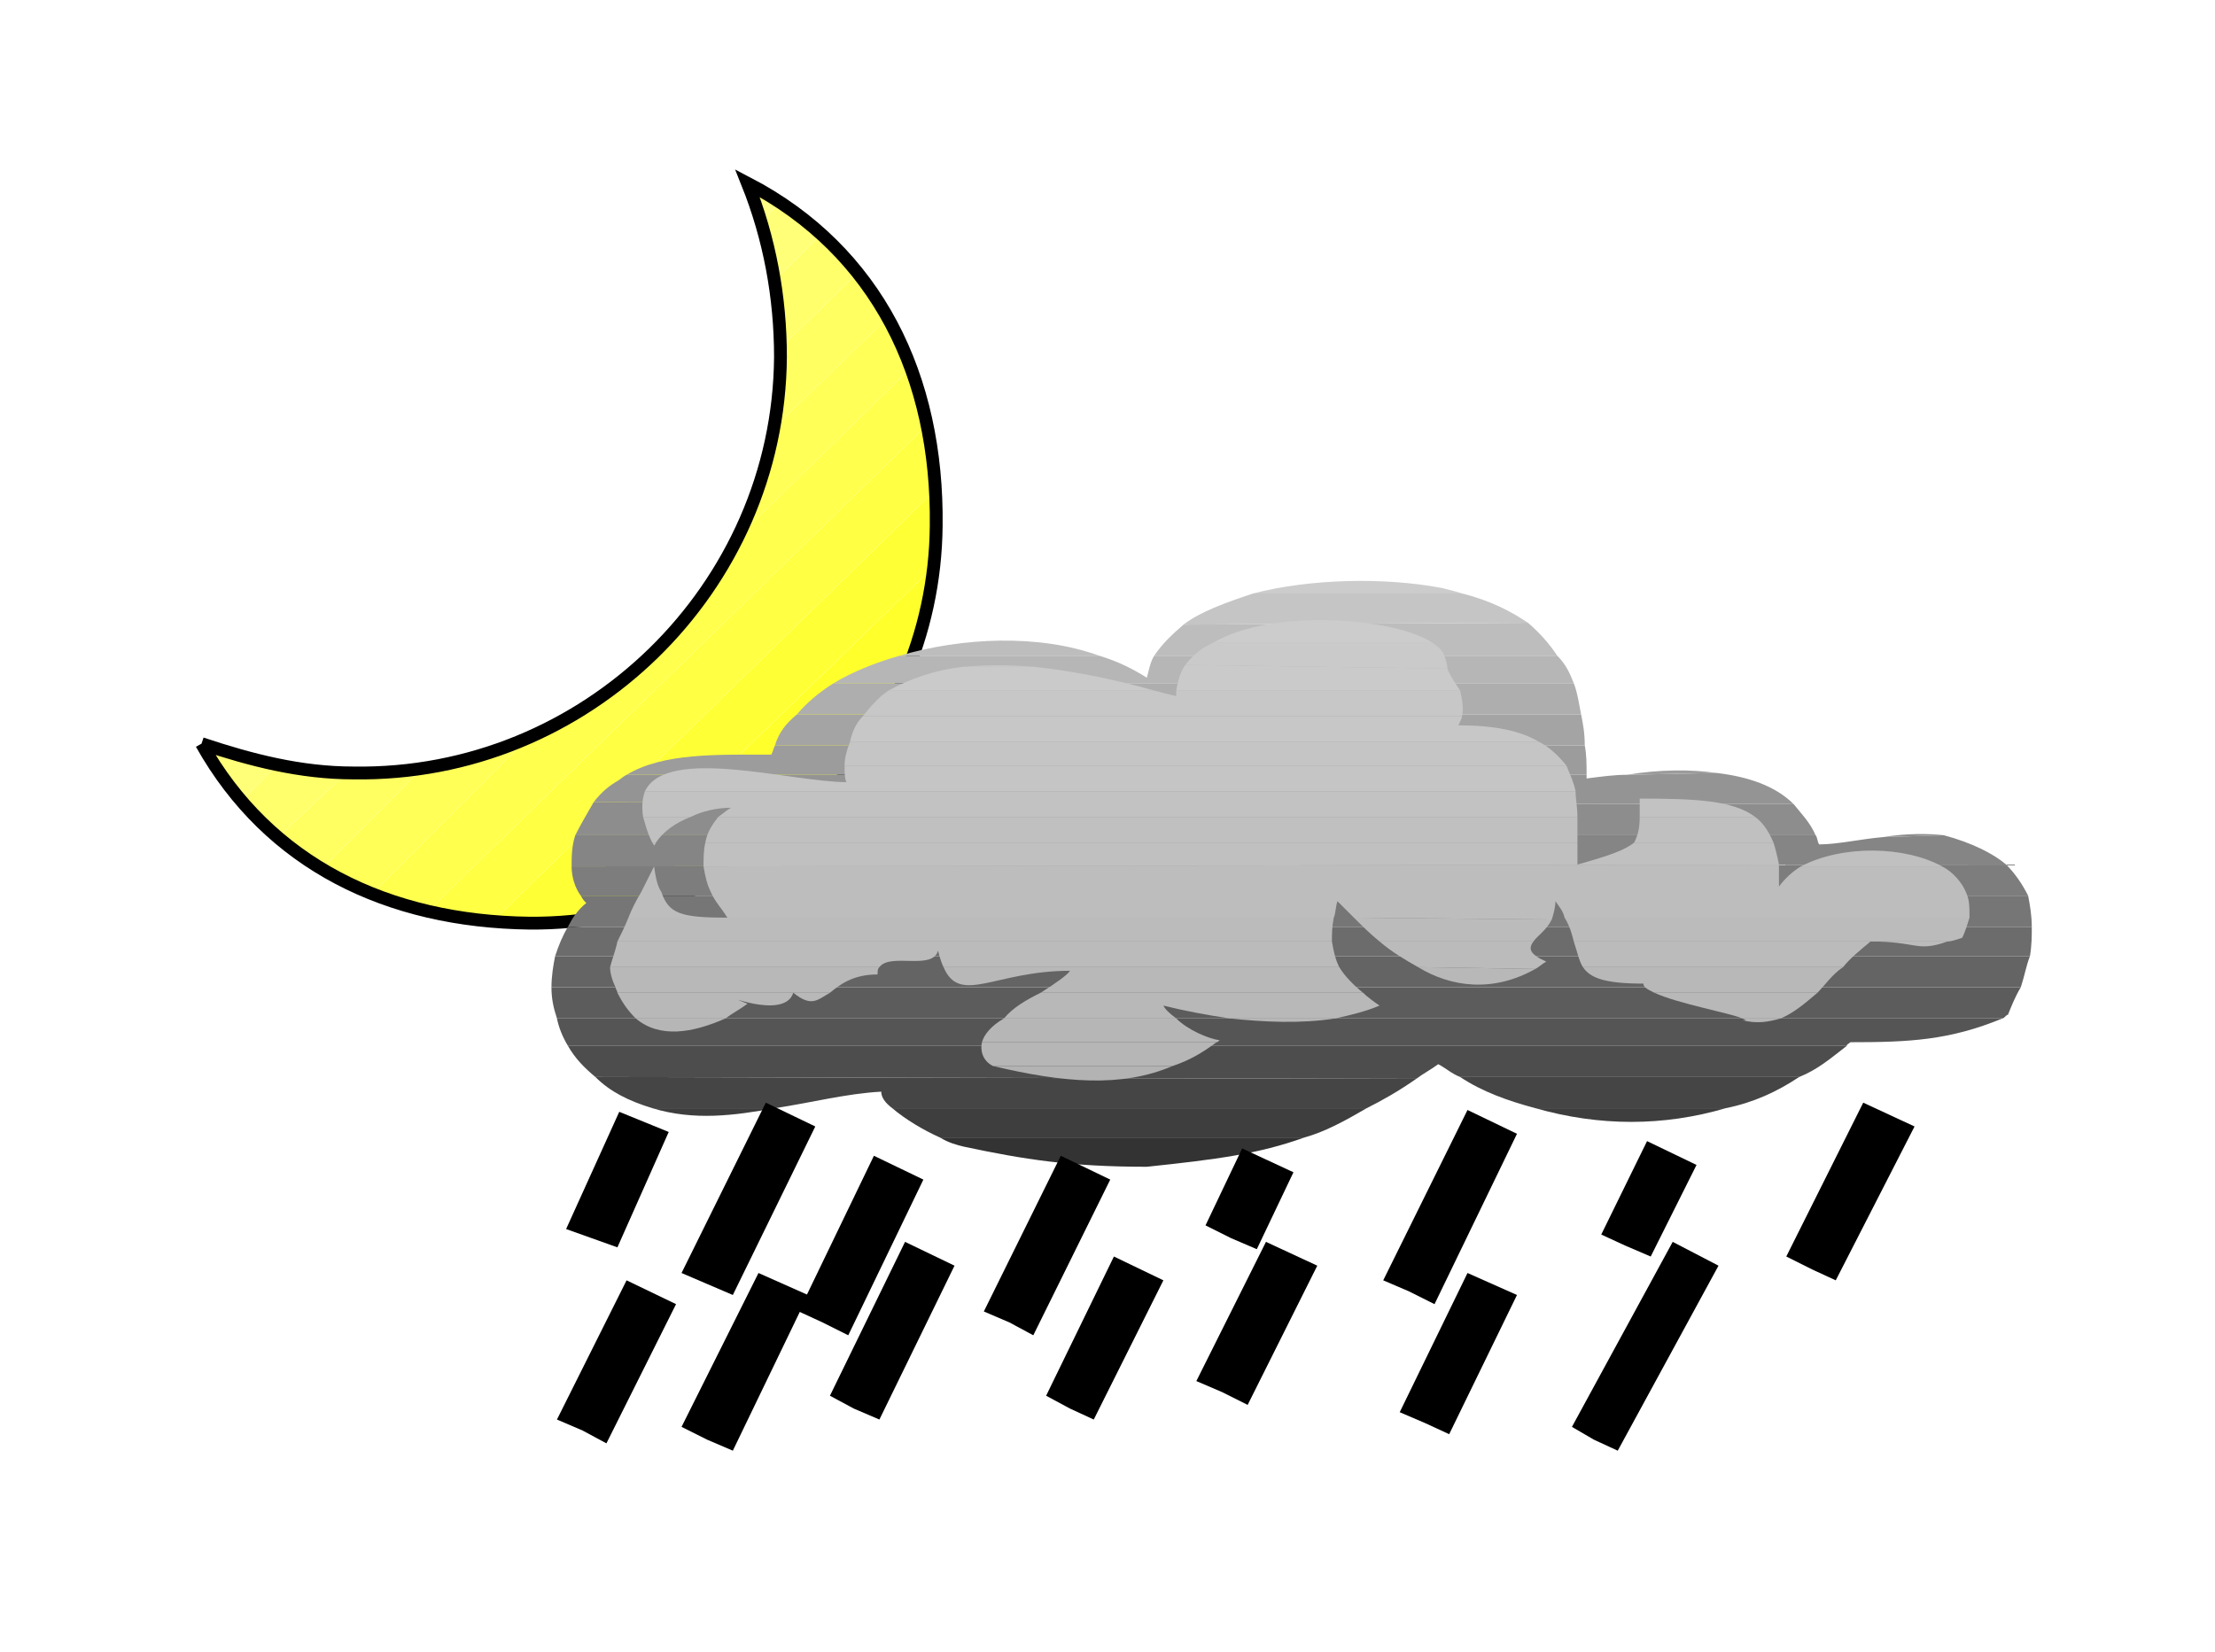<?xml version="1.0" encoding="ISO-8859-1"?><!DOCTYPE svg PUBLIC "-//W3C//DTD SVG 1.1//EN" "http://www.w3.org/Graphics/SVG/1.1/DTD/svg11.dtd"><svg version="1.1" baseProfile="full" width="100%" height="100%" viewBox="-43.920 -32.112 87.048 64.944" xmlns="http://www.w3.org/2000/svg" xmlns:xlink="http://www.w3.org/1999/xlink">
<g>
<g>
<path d="
  M -17.856 3.312
  C -13.320 1.728 -9.720 -1.728 -8.064 -6.192
  L -17.856 3.312" stroke="none" fill="rgb(255,255,34)" />
<path d="
  M -17.856 3.312
  C -19.008 3.672 -20.304 4.032 -21.600 4.104
  L -7.200 -9.864
  C -7.416 -8.568 -7.704 -7.416 -8.064 -6.192
  L -17.856 3.312" stroke="none" fill="rgb(255,255,44)" />
<path d="
  M -21.600 4.104
  C -22.104 4.176 -22.608 4.176 -23.112 4.176
  C -23.544 4.176 -24.120 4.176 -24.552 4.104
  L -7.128 -12.888
  C -7.128 -12.384 -7.128 -11.880 -7.128 -11.448
  C -7.128 -10.872 -7.128 -10.440 -7.200 -9.864
  L -21.600 4.104" stroke="none" fill="rgb(255,255,54)" />
<path d="
  M -24.552 4.104
  C -25.416 4.032 -26.280 3.888 -27.072 3.672
  L -7.560 -15.336
  C -7.272 -14.544 -7.200 -13.680 -7.128 -12.888
  L -24.552 4.104" stroke="none" fill="rgb(255,255,67)" />
<path d="
  M -27.072 3.672
  C -27.864 3.528 -28.584 3.312 -29.304 3.024
  L -22.968 -3.312
  C -19.440 -4.896 -16.560 -7.632 -14.904 -11.016
  L -8.136 -17.640
  C -7.848 -16.848 -7.704 -16.128 -7.560 -15.336
  L -27.072 3.672" stroke="none" fill="rgb(255,255,77)" />
<path d="
  M -29.304 3.024
  C -30.024 2.736 -30.600 2.448 -31.248 2.016
  L -27.216 -2.016
  C -25.704 -2.232 -24.264 -2.664 -22.968 -3.312
  L -29.304 3.024" stroke="none" fill="rgb(255,255,87)" />
<path d="
  M -14.904 -11.016
  C -14.184 -12.312 -13.752 -13.752 -13.536 -15.264
  L -9.072 -19.584
  C -8.640 -19.008 -8.352 -18.360 -8.136 -17.640
  L -14.904 -11.016" stroke="none" fill="rgb(255,255,87)" />
<path d="
  M -31.248 2.016
  C -31.824 1.728 -32.472 1.296 -32.976 0.792
  L -30.312 -1.728
  C -30.240 -1.728 -30.096 -1.728 -30.024 -1.728
  C -29.016 -1.728 -28.152 -1.872 -27.216 -2.016
  L -31.248 2.016" stroke="none" fill="rgb(255,255,97)" />
<path d="
  M -13.536 -15.264
  C -13.320 -16.200 -13.248 -17.136 -13.248 -18.072
  C -13.248 -18.144 -13.248 -18.360 -13.248 -18.432
  L -10.224 -21.384
  C -9.792 -20.808 -9.360 -20.232 -9.072 -19.584
  L -13.536 -15.264" stroke="none" fill="rgb(255,255,97)" />
<path d="
  M -32.976 0.792
  C -33.480 0.360 -33.984 -0.072 -34.416 -0.648
  L -32.976 -2.088
  C -32.112 -1.944 -31.248 -1.728 -30.312 -1.728
  L -32.976 0.792" stroke="none" fill="rgb(255,255,108)" />
<path d="
  M -13.248 -18.432
  C -13.248 -19.296 -13.320 -20.232 -13.464 -21.096
  L -11.664 -22.896
  C -11.088 -22.464 -10.656 -21.888 -10.224 -21.384
  L -13.248 -18.432" stroke="none" fill="rgb(255,255,108)" />
<path d="
  M -34.416 -0.648
  C -34.848 -1.152 -35.280 -1.656 -35.640 -2.304
  L -35.280 -2.664
  C -34.488 -2.448 -33.768 -2.232 -32.976 -2.088
  L -34.416 -0.648" stroke="none" fill="rgb(255,255,120)" />
<path d="
  M -13.464 -21.096
  C -13.608 -21.816 -13.752 -22.680 -13.968 -23.400
  L -13.248 -24.192
  C -12.600 -23.760 -12.096 -23.328 -11.664 -22.896
  L -13.464 -21.096" stroke="none" fill="rgb(255,255,120)" />
<path d="
  M -35.640 -2.304
  C -35.784 -2.520 -35.856 -2.664 -36.000 -2.880
  C -35.784 -2.808 -35.568 -2.736 -35.280 -2.664
  L -35.640 -2.304" stroke="none" fill="rgb(255,255,131)" />
<path d="
  M -13.968 -23.400
  C -14.112 -23.976 -14.400 -24.408 -14.544 -24.912
  C -14.040 -24.696 -13.608 -24.480 -13.248 -24.192
  L -13.968 -23.400" stroke="none" fill="rgb(255,255,131)" />
</g>
<path d="
  M -36.000 -2.880
  C -34.056 -2.232 -32.112 -1.728 -30.024 -1.728
  C -20.880 -1.584 -13.320 -9.000 -13.248 -18.072
  C -13.248 -20.448 -13.680 -22.752 -14.544 -24.912
  C -9.432 -22.248 -7.056 -17.280 -7.128 -11.448
  C -7.200 -2.808 -14.400 4.248 -23.112 4.176
  C -28.656 4.104 -33.336 1.872 -36.000 -2.880" stroke="rgb(0,0,0)" stroke-width="0.504" fill="none" />
<g>
<path d="
  M -6.984 12.600
  C -6.624 12.816 -6.336 12.888 -6.048 12.960
  C -3.672 13.464 -1.872 13.752 1.152 13.752
  C 3.888 13.464 5.544 13.248 7.344 12.600
  L -6.984 12.600" stroke="none" fill="rgb(51,51,51)" />
<path d="
  M -6.984 12.600
  C -7.632 12.312 -8.352 11.880 -8.856 11.448
  L 9.792 11.448
  C 8.928 11.952 8.136 12.384 7.344 12.600
  L -6.984 12.600" stroke="none" fill="rgb(62,62,62)" />
<path d="
  M -18.288 11.448
  C -16.632 11.952 -15.048 11.736 -13.464 11.448
  L -18.288 11.448" stroke="none" fill="rgb(62,62,62)" />
<path d="
  M 16.416 11.448
  C 18.936 12.168 21.456 12.168 23.904 11.448
  L 16.416 11.448" stroke="none" fill="rgb(62,62,62)" />
<path d="
  M -18.288 11.448
  C -18.288 11.448 -18.288 11.448 -18.288 11.448
  C -19.224 11.160 -19.944 10.800 -20.520 10.224
  L 11.736 10.296
  C 11.016 10.800 10.368 11.160 9.792 11.448
  L -8.856 11.448
  C -9.144 11.232 -9.288 11.016 -9.288 10.800
  C -10.656 10.872 -12.024 11.232 -13.464 11.448
  L -18.288 11.448" stroke="none" fill="rgb(69,69,69)" />
<path d="
  M 16.416 11.448
  C 15.336 11.160 14.328 10.800 13.464 10.224
  L 26.784 10.224
  C 25.920 10.800 24.984 11.232 23.904 11.448
  L 16.416 11.448" stroke="none" fill="rgb(69,69,69)" />
<path d="
  M -20.520 10.224
  C -20.952 9.864 -21.312 9.504 -21.600 9.000
  L 28.656 9.000
  C 28.008 9.504 27.504 9.936 26.784 10.224
  L 13.464 10.224
  C 13.104 10.080 12.888 9.864 12.600 9.720
  C 12.312 9.936 12.024 10.080 11.736 10.296
  L -20.520 10.224" stroke="none" fill="rgb(77,77,77)" />
<path d="
  M -21.600 9.000
  C -21.816 8.640 -21.960 8.280 -22.032 7.920
  L 34.776 7.920
  C 32.688 8.784 31.104 8.856 28.800 8.856
  C 28.728 8.928 28.656 8.928 28.656 9.000
  L -21.600 9.000" stroke="none" fill="rgb(85,85,85)" />
<path d="
  M -22.032 7.920
  C -22.176 7.488 -22.248 7.128 -22.248 6.696
  L 35.496 6.696
  C 35.280 7.056 35.136 7.416 34.992 7.776
  C 34.920 7.776 34.848 7.920 34.776 7.920
  L -22.032 7.920" stroke="none" fill="rgb(92,92,92)" />
<path d="
  M -22.248 6.696
  C -22.248 6.264 -22.176 5.832 -22.104 5.472
  L 35.856 5.472
  C 35.712 5.832 35.640 6.264 35.496 6.696
  L -22.248 6.696" stroke="none" fill="rgb(100,100,100)" />
<path d="
  M -22.104 5.472
  C -21.960 5.040 -21.816 4.680 -21.600 4.320
  L 35.928 4.320
  C 35.928 4.680 35.928 5.040 35.856 5.472
  L -22.104 5.472" stroke="none" fill="rgb(108,108,108)" />
<path d="
  M -21.600 4.320
  C -21.456 4.032 -21.240 3.672 -20.880 3.384
  C -20.952 3.312 -21.024 3.240 -21.096 3.096
  L 35.784 3.096
  C 35.856 3.456 35.928 3.888 35.928 4.320
  L -21.600 4.320" stroke="none" fill="rgb(118,118,118)" />
<path d="
  M -21.096 3.096
  C -21.312 2.808 -21.456 2.376 -21.456 1.944
  L 34.920 1.872
  C 35.280 2.232 35.568 2.664 35.784 3.096
  L -21.096 3.096" stroke="none" fill="rgb(125,125,125)" />
<path d="
  M -21.456 1.944
  C -21.456 1.584 -21.456 1.152 -21.312 0.720
  L 27.432 0.720
  C 27.504 0.792 27.504 1.008 27.576 1.080
  C 28.296 1.080 29.232 0.864 30.096 0.792
  L 32.472 0.720
  C 32.472 0.720 32.472 0.720 32.472 0.720
  C 33.552 1.008 34.416 1.440 34.920 1.872
  L -21.456 1.944" stroke="none" fill="rgb(133,133,133)" />
<path d="
  M -21.312 0.720
  C -21.096 0.288 -20.880 -0.072 -20.592 -0.576
  L 26.568 -0.504
  C 26.856 -0.144 27.216 0.216 27.432 0.720
  L -21.312 0.720" stroke="none" fill="rgb(141,141,141)" />
<path d="
  M 30.096 0.792
  C 30.960 0.648 31.824 0.648 32.472 0.720
  L 30.096 0.792" stroke="none" fill="rgb(141,141,141)" />
<path d="
  M -20.592 -0.576
  C -20.376 -0.864 -20.088 -1.152 -19.728 -1.368
  C -19.584 -1.440 -19.440 -1.584 -19.296 -1.656
  L 18.432 -1.656
  C 18.432 -1.584 18.432 -1.584 18.432 -1.512
  C 19.008 -1.584 19.512 -1.656 20.016 -1.656
  L 23.544 -1.728
  C 24.768 -1.584 25.848 -1.224 26.568 -0.504
  L -20.592 -0.576" stroke="none" fill="rgb(148,148,148)" />
<path d="
  M -19.296 -1.656
  C -17.856 -2.520 -15.768 -2.448 -13.608 -2.448
  C -13.536 -2.592 -13.536 -2.664 -13.464 -2.808
  L 18.360 -2.808
  C 18.432 -2.448 18.432 -2.088 18.432 -1.656
  L -19.296 -1.656" stroke="none" fill="rgb(156,156,156)" />
<path d="
  M 20.016 -1.656
  C 21.312 -1.872 22.536 -1.872 23.544 -1.728
  L 20.016 -1.656" stroke="none" fill="rgb(156,156,156)" />
<path d="
  M -13.464 -2.808
  C -13.320 -3.312 -13.032 -3.672 -12.600 -4.032
  L 18.216 -4.032
  C 18.288 -3.672 18.360 -3.312 18.360 -2.808
  L -13.464 -2.808" stroke="none" fill="rgb(164,164,164)" />
<path d="
  M -12.600 -4.032
  C -12.240 -4.464 -11.736 -4.896 -11.160 -5.256
  L 17.928 -5.256
  C 18.072 -4.896 18.144 -4.392 18.216 -4.032
  L -12.600 -4.032" stroke="none" fill="rgb(174,174,174)" />
<path d="
  M -11.160 -5.256
  C -10.440 -5.688 -9.576 -6.048 -8.568 -6.336
  L -0.720 -6.336
  C 0.000 -6.120 0.576 -5.832 1.152 -5.472
  C 1.224 -5.760 1.296 -6.120 1.440 -6.336
  L 17.280 -6.336
  C 17.640 -5.976 17.784 -5.616 17.928 -5.256
  L -11.160 -5.256" stroke="none" fill="rgb(182,182,182)" />
<path d="
  M -8.568 -6.336
  C -6.120 -7.056 -3.096 -7.200 -0.720 -6.336
  L -8.568 -6.336" stroke="none" fill="rgb(189,189,189)" />
<path d="
  M 1.440 -6.336
  C 1.728 -6.768 2.088 -7.128 2.592 -7.560
  L 16.128 -7.632
  C 16.632 -7.200 16.992 -6.768 17.280 -6.336
  L 1.440 -6.336" stroke="none" fill="rgb(189,189,189)" />
<path d="
  M 2.592 -7.560
  C 3.240 -8.064 4.248 -8.424 5.328 -8.784
  L 13.536 -8.784
  C 14.688 -8.496 15.480 -8.064 16.128 -7.632
  L 2.592 -7.560" stroke="none" fill="rgb(197,197,197)" />
<path d="
  M 5.328 -8.784
  C 7.560 -9.360 10.440 -9.432 12.744 -9.000
  C 13.032 -8.928 13.320 -8.856 13.536 -8.784
  L 5.328 -8.784" stroke="none" fill="rgb(204,204,204)" />
</g>
<g>
<path d="
  M -4.896 9.792
  C -4.896 9.792 -4.896 9.792 -4.896 9.792
  C -2.160 10.440 0.144 10.656 2.160 9.792
  L -4.896 9.792" stroke="none" fill="rgb(179,179,179)" />
<path d="
  M -4.896 9.792
  C -5.328 9.576 -5.400 9.144 -5.328 8.856
  L 3.888 8.856
  C 3.312 9.288 2.808 9.576 2.160 9.792
  L -4.896 9.792" stroke="none" fill="rgb(182,182,182)" />
<path d="
  M -5.328 8.856
  C -5.256 8.568 -4.968 8.208 -4.464 7.920
  L 2.304 7.920
  C 2.736 8.352 3.528 8.712 4.032 8.784
  C 3.960 8.784 3.960 8.856 3.888 8.856
  L -5.328 8.856" stroke="none" fill="rgb(182,182,182)" />
<path d="
  M -18.936 7.920
  C -18.000 8.712 -16.704 8.496 -15.408 7.920
  L -18.936 7.920" stroke="none" fill="rgb(182,182,182)" />
<path d="
  M 4.392 7.920
  C 5.760 8.064 7.200 8.136 8.568 7.920
  L 4.392 7.920" stroke="none" fill="rgb(182,182,182)" />
<path d="
  M 24.552 7.920
  C 24.696 7.992 24.768 7.992 24.552 7.992
  C 25.128 8.136 25.560 8.064 26.064 7.920
  L 24.552 7.920" stroke="none" fill="rgb(182,182,182)" />
<path d="
  M -18.936 7.920
  C -19.224 7.632 -19.440 7.344 -19.656 6.912
  L -11.304 6.912
  C -11.808 7.200 -12.024 7.488 -12.744 6.912
  C -13.104 8.064 -15.912 6.768 -14.544 7.344
  C -14.832 7.560 -15.120 7.704 -15.408 7.920
  L -18.936 7.920" stroke="none" fill="rgb(184,184,184)" />
<path d="
  M -4.464 7.920
  C -4.104 7.488 -3.600 7.200 -3.024 6.912
  L 9.648 6.912
  C 9.792 7.056 10.080 7.272 10.296 7.416
  C 9.792 7.632 9.216 7.776 8.568 7.920
  L 4.392 7.920
  C 3.456 7.776 2.664 7.632 1.800 7.416
  C 1.872 7.560 2.016 7.704 2.304 7.920
  L -4.464 7.920" stroke="none" fill="rgb(184,184,184)" />
<path d="
  M 24.552 7.920
  C 24.048 7.704 22.032 7.344 21.096 6.912
  L 27.504 6.912
  C 27.000 7.344 26.568 7.704 26.064 7.920
  L 24.552 7.920" stroke="none" fill="rgb(184,184,184)" />
<path d="
  M -19.656 6.912
  C -19.656 6.840 -19.728 6.768 -19.728 6.696
  C -19.872 6.408 -19.944 6.120 -19.944 5.904
  L -9.360 5.904
  C -9.432 5.976 -9.432 6.048 -9.432 6.192
  C -10.440 6.192 -10.944 6.624 -11.304 6.912
  L -19.656 6.912" stroke="none" fill="rgb(184,184,184)" />
<path d="
  M -3.024 6.912
  C -2.448 6.552 -1.944 6.192 -1.872 6.048
  C -4.824 6.048 -6.192 7.416 -6.840 5.904
  L 8.712 5.904
  C 8.928 6.264 9.288 6.624 9.648 6.912
  L -3.024 6.912" stroke="none" fill="rgb(184,184,184)" />
<path d="
  M 21.096 6.912
  C 20.808 6.768 20.664 6.696 20.664 6.552
  C 19.152 6.552 18.576 6.336 18.288 5.904
  L 28.512 5.904
  C 28.080 6.192 27.792 6.624 27.504 6.912
  L 21.096 6.912" stroke="none" fill="rgb(184,184,184)" />
<path d="
  M 11.808 5.904
  C 13.104 6.696 14.760 6.912 16.416 5.976
  L 11.808 5.904" stroke="none" fill="rgb(184,184,184)" />
<path d="
  M -19.944 5.904
  C -19.872 5.616 -19.728 5.256 -19.656 4.896
  L 8.424 4.896
  C 8.496 5.328 8.568 5.616 8.712 5.904
  L -6.840 5.904
  C -6.912 5.760 -6.984 5.544 -7.056 5.256
  C -7.272 6.048 -8.928 5.328 -9.360 5.904
  L -19.944 5.904" stroke="none" fill="rgb(187,187,187)" />
<path d="
  M 11.808 5.904
  C 11.304 5.616 10.800 5.328 10.296 4.896
  L 16.344 4.896
  C 16.128 5.184 16.200 5.400 16.848 5.688
  C 16.704 5.760 16.560 5.904 16.416 5.976
  L 11.808 5.904" stroke="none" fill="rgb(187,187,187)" />
<path d="
  M 18.288 5.904
  C 18.144 5.688 18.072 5.328 17.928 4.896
  L 32.616 4.896
  C 31.392 5.328 31.464 4.896 29.592 4.896
  C 29.160 5.256 28.800 5.544 28.512 5.904
  L 18.288 5.904" stroke="none" fill="rgb(187,187,187)" />
<path d="
  M -19.656 4.896
  C -19.512 4.608 -19.368 4.320 -19.224 3.960
  L 8.496 3.960
  C 8.424 4.320 8.424 4.608 8.424 4.896
  L -19.656 4.896" stroke="none" fill="rgb(187,187,187)" />
<path d="
  M 10.296 4.896
  C 9.936 4.608 9.576 4.248 9.288 3.960
  L 17.064 4.032
  C 16.848 4.464 16.488 4.680 16.344 4.896
  L 10.296 4.896" stroke="none" fill="rgb(187,187,187)" />
<path d="
  M 17.928 4.896
  C 17.856 4.608 17.784 4.320 17.568 3.960
  L 33.480 3.960
  C 33.408 4.176 33.336 4.464 33.192 4.752
  C 32.976 4.824 32.760 4.896 32.616 4.896
  L 17.928 4.896" stroke="none" fill="rgb(187,187,187)" />
<path d="
  M -19.224 3.960
  C -19.080 3.600 -18.936 3.312 -18.720 2.952
  L -17.928 2.952
  C -17.640 3.816 -17.136 3.960 -15.336 3.960
  C -15.552 3.600 -15.840 3.312 -15.984 2.952
  L 33.336 2.952
  C 33.480 3.240 33.480 3.528 33.480 3.960
  L 17.568 3.960
  C 17.496 3.672 17.352 3.528 17.208 3.312
  C 17.208 3.528 17.136 3.816 17.064 4.032
  L 9.288 3.960
  C 9.000 3.672 8.784 3.456 8.640 3.312
  C 8.568 3.528 8.568 3.816 8.496 3.960
  L -19.224 3.960" stroke="none" fill="rgb(189,189,189)" />
<path d="
  M -18.720 2.952
  C -18.576 2.664 -18.432 2.376 -18.216 1.944
  L -18.216 1.944
  C -18.144 2.448 -18.072 2.736 -17.928 2.952
  L -18.720 2.952" stroke="none" fill="rgb(189,189,189)" />
<path d="
  M -15.984 2.952
  C -16.128 2.664 -16.200 2.376 -16.272 1.944
  L 25.992 1.872
  C 25.992 2.160 25.992 2.448 25.992 2.736
  C 26.208 2.448 26.496 2.160 26.856 1.944
  L 32.400 1.944
  C 32.832 2.160 33.192 2.592 33.336 2.952
  L -15.984 2.952" stroke="none" fill="rgb(189,189,189)" />
<path d="
  M -18.216 1.944
  C -18.216 1.944 -18.216 1.872 -18.216 1.872
  C -18.216 1.872 -18.216 1.944 -18.216 1.944
  L -18.216 1.944" stroke="none" fill="rgb(192,192,192)" />
<path d="
  M -16.272 1.944
  C -16.272 1.656 -16.272 1.296 -16.200 1.008
  L 18.072 1.008
  C 18.072 1.296 18.072 1.584 18.072 1.872
  C 19.368 1.512 19.944 1.296 20.304 1.008
  L 25.776 1.008
  C 25.848 1.224 25.920 1.512 25.992 1.872
  L -16.272 1.944" stroke="none" fill="rgb(192,192,192)" />
<path d="
  M 26.856 1.944
  C 28.512 1.080 30.960 1.152 32.400 1.944
  L 26.856 1.944" stroke="none" fill="rgb(192,192,192)" />
<path d="
  M -18.288 1.008
  C -18.288 1.008 -18.216 1.080 -18.216 1.152
  C -18.216 1.080 -18.144 1.080 -18.144 1.008
  L -18.288 1.008" stroke="none" fill="rgb(192,192,192)" />
<path d="
  M -18.288 1.008
  C -18.504 0.576 -18.576 0.216 -18.648 -0.000
  L -16.776 -0.000
  C -17.352 0.216 -17.856 0.576 -18.144 1.008
  L -18.288 1.008" stroke="none" fill="rgb(192,192,192)" />
<path d="
  M -16.200 1.008
  C -16.128 0.576 -15.912 0.288 -15.696 -0.000
  L 18.072 -0.000
  C 18.072 0.288 18.072 0.576 18.072 1.008
  L -16.200 1.008" stroke="none" fill="rgb(192,192,192)" />
<path d="
  M 20.304 1.008
  C 20.448 0.720 20.520 0.432 20.520 -0.000
  L 25.056 -0.000
  C 25.344 0.216 25.560 0.504 25.776 1.008
  L 20.304 1.008" stroke="none" fill="rgb(192,192,192)" />
<path d="
  M -18.648 -0.000
  C -18.720 -0.504 -18.648 -0.792 -18.576 -1.008
  L 18.000 -1.008
  C 18.000 -0.720 18.072 -0.360 18.072 -0.000
  L -15.696 -0.000
  C -15.480 -0.144 -15.336 -0.288 -15.192 -0.360
  C -15.768 -0.360 -16.344 -0.216 -16.776 -0.000
  L -18.648 -0.000" stroke="none" fill="rgb(194,194,194)" />
<path d="
  M 20.520 -0.000
  C 20.520 -0.144 20.520 -0.360 20.520 -0.720
  C 22.752 -0.720 24.192 -0.648 25.056 -0.000
  L 20.520 -0.000" stroke="none" fill="rgb(194,194,194)" />
<path d="
  M -18.576 -1.008
  C -17.712 -2.808 -12.816 -1.368 -10.656 -1.368
  C -10.728 -1.512 -10.728 -1.728 -10.728 -2.016
  L 17.640 -2.016
  C 17.784 -1.656 17.928 -1.368 18.000 -1.008
  L -18.576 -1.008" stroke="none" fill="rgb(197,197,197)" />
<path d="
  M -10.728 -2.016
  C -10.728 -2.304 -10.656 -2.592 -10.512 -2.952
  L 16.560 -2.952
  C 16.992 -2.736 17.352 -2.376 17.640 -2.016
  L -10.728 -2.016" stroke="none" fill="rgb(197,197,197)" />
<path d="
  M -10.512 -2.952
  C -10.440 -3.312 -10.296 -3.672 -10.008 -3.960
  L 13.536 -3.960
  C 13.536 -3.888 13.464 -3.744 13.392 -3.600
  C 14.832 -3.600 15.840 -3.384 16.560 -2.952
  L -10.512 -2.952" stroke="none" fill="rgb(199,199,199)" />
<path d="
  M -10.008 -3.960
  C -9.720 -4.320 -9.432 -4.680 -9.000 -4.968
  L 1.440 -4.968
  C 1.728 -4.896 1.944 -4.824 2.304 -4.752
  C 2.304 -4.824 2.304 -4.896 2.304 -4.968
  L 13.464 -4.968
  C 13.536 -4.608 13.608 -4.320 13.536 -3.960
  L -10.008 -3.960" stroke="none" fill="rgb(199,199,199)" />
<path d="
  M -9.000 -4.968
  C -8.208 -5.400 -7.272 -5.760 -6.048 -5.904
  L -3.312 -5.904
  C -1.944 -5.760 -0.360 -5.472 1.440 -4.968
  L -9.000 -4.968" stroke="none" fill="rgb(202,202,202)" />
<path d="
  M 2.304 -4.968
  C 2.376 -5.328 2.448 -5.688 2.664 -5.976
  L 12.960 -5.832
  C 13.104 -5.472 13.320 -5.184 13.464 -4.968
  L 2.304 -4.968" stroke="none" fill="rgb(202,202,202)" />
<path d="
  M -6.048 -5.904
  C -5.184 -5.976 -4.248 -5.976 -3.312 -5.904
  L -6.048 -5.904" stroke="none" fill="rgb(202,202,202)" />
<path d="
  M 2.664 -5.976
  C 2.880 -6.264 3.240 -6.624 3.744 -6.840
  L 12.384 -6.840
  C 12.600 -6.696 12.744 -6.552 12.816 -6.408
  C 12.888 -6.192 12.960 -6.048 12.960 -5.832
  L 2.664 -5.976" stroke="none" fill="rgb(202,202,202)" />
<path d="
  M 3.744 -6.840
  C 6.048 -8.208 10.872 -7.848 12.384 -6.840
  L 3.744 -6.840" stroke="none" fill="rgb(204,204,204)" />
</g>
<g>
<path d="
  M -20.664 16.560
  L -19.656 16.920
  L -17.640 12.384
  L -19.584 11.592
  L -21.672 16.200
  L -20.664 16.560
  L -20.664 16.560" stroke="none" fill="rgb(0,0,0)" />
<path d="
  M -21.024 24.120
  L -20.088 24.624
  L -17.352 19.152
  L -19.296 18.216
  L -22.032 23.688
  L -21.024 24.120
  L -21.024 24.120" stroke="none" fill="rgb(0,0,0)" />
<path d="
  M -16.128 18.360
  L -15.120 18.792
  L -11.880 12.168
  L -13.824 11.232
  L -17.136 17.928
  L -16.128 18.360
  L -16.128 18.360" stroke="none" fill="rgb(0,0,0)" />
<path d="
  M -16.128 24.480
  L -15.120 24.912
  L -12.168 18.792
  L -14.112 17.928
  L -17.136 23.976
  L -16.128 24.480
  L -16.128 24.480" stroke="none" fill="rgb(0,0,0)" />
<path d="
  M -11.592 19.872
  L -10.584 20.376
  L -7.632 14.256
  L -9.576 13.320
  L -12.528 19.440
  L -11.592 19.872
  L -11.592 19.872" stroke="none" fill="rgb(0,0,0)" />
<path d="
  M -10.368 23.256
  L -9.360 23.688
  L -6.408 17.640
  L -8.352 16.704
  L -11.304 22.752
  L -10.368 23.256
  L -10.368 23.256" stroke="none" fill="rgb(0,0,0)" />
<path d="
  M -4.248 19.872
  L -3.312 20.376
  L -0.288 14.256
  L -2.232 13.320
  L -5.256 19.440
  L -4.248 19.872
  L -4.248 19.872" stroke="none" fill="rgb(0,0,0)" />
<path d="
  M -1.872 23.256
  L -0.936 23.688
  L 1.800 18.216
  L -0.144 17.280
  L -2.808 22.752
  L -1.872 23.256
  L -1.872 23.256" stroke="none" fill="rgb(0,0,0)" />
<path d="
  M 4.464 16.560
  L 5.472 16.992
  L 6.912 13.968
  L 4.896 13.032
  L 3.456 16.056
  L 4.464 16.560
  L 4.464 16.560" stroke="none" fill="rgb(0,0,0)" />
<path d="
  M 4.104 22.608
  L 5.112 23.112
  L 7.848 17.640
  L 5.832 16.704
  L 3.096 22.176
  L 4.104 22.608
  L 4.104 22.608" stroke="none" fill="rgb(0,0,0)" />
<path d="
  M 11.448 18.648
  L 12.456 19.152
  L 15.696 12.456
  L 13.752 11.520
  L 10.440 18.216
  L 11.448 18.648
  L 11.448 18.648" stroke="none" fill="rgb(0,0,0)" />
<path d="
  M 12.096 23.832
  L 13.032 24.264
  L 15.696 18.792
  L 13.752 17.928
  L 11.088 23.400
  L 12.096 23.832
  L 12.096 23.832" stroke="none" fill="rgb(0,0,0)" />
<path d="
  M 19.944 16.848
  L 20.952 17.280
  L 22.752 13.680
  L 20.808 12.744
  L 19.008 16.416
  L 19.944 16.848
  L 19.944 16.848" stroke="none" fill="rgb(0,0,0)" />
<path d="
  M 18.720 24.480
  L 19.656 24.912
  L 23.616 17.640
  L 21.816 16.704
  L 17.856 23.976
  L 18.720 24.480
  L 18.720 24.480" stroke="none" fill="rgb(0,0,0)" />
<path d="
  M 27.288 17.784
  L 28.224 18.216
  L 31.320 12.168
  L 29.304 11.232
  L 26.280 17.280
  L 27.288 17.784
  L 27.288 17.784" stroke="none" fill="rgb(0,0,0)" />
</g>
</g>
</svg>
